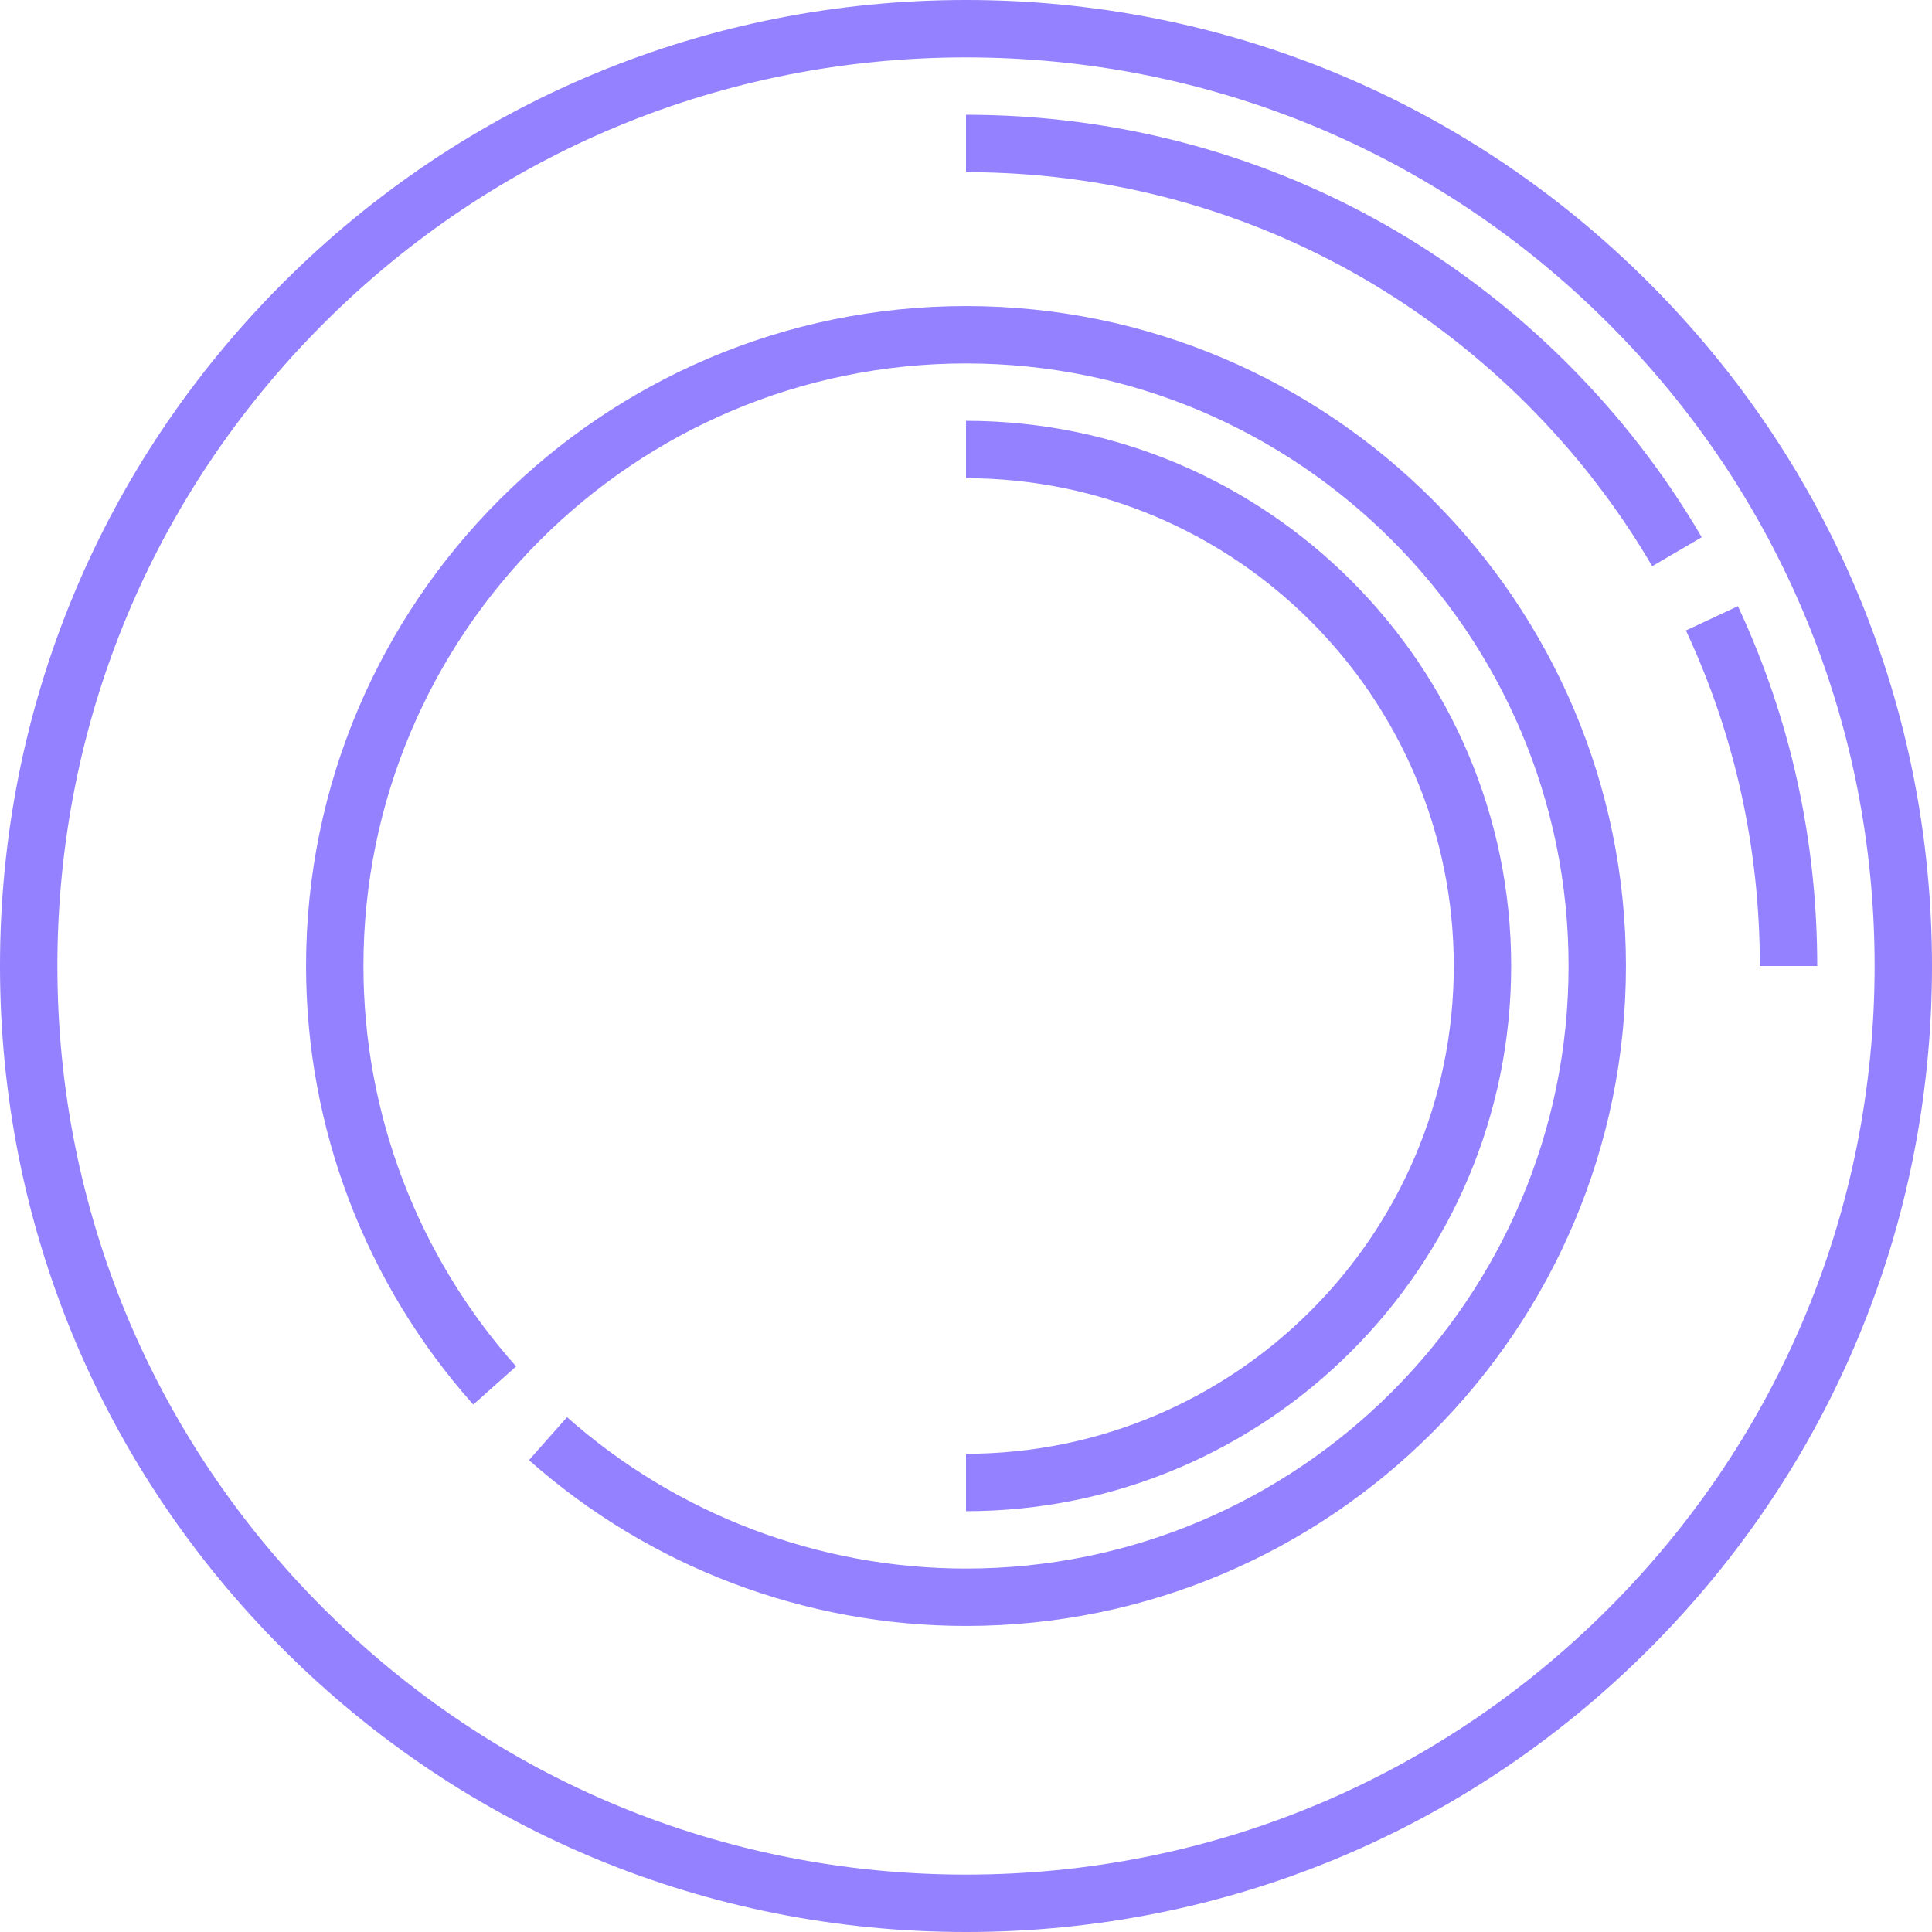 <?xml version="1.0" encoding="iso-8859-1"?>
<!-- Generator: Adobe Illustrator 19.0.0, SVG Export Plug-In . SVG Version: 6.00 Build 0)  -->
<svg version="1.1" id="Layer_1" fill='#9381FF' xmlns="http://www.w3.org/2000/svg" xmlns:xlink="http://www.w3.org/1999/xlink" x="0px" y="0px" 
	 viewBox="0 0 512 512" style="enable-background:new 0 0 512 512;" xml:space="preserve">
<g>
	<g>
		<g>
			<path d="M437.019,74.981C388.668,26.629,324.38,0,256,0S123.332,26.629,74.981,74.981C26.629,123.332,0,187.62,0,256
				s26.629,132.668,74.981,181.019C123.332,485.371,187.62,512,256,512s132.668-26.629,181.019-74.981
				C485.371,388.668,512,324.38,512,256S485.371,123.332,437.019,74.981z M426.266,426.266
				c-45.48,45.48-105.949,70.526-170.266,70.526s-124.786-25.046-170.266-70.527C40.254,380.786,15.208,320.317,15.208,256
				S40.254,131.214,85.735,85.735C131.214,40.254,191.683,15.208,256,15.208s124.786,25.046,170.266,70.527
				c45.48,45.479,70.526,105.948,70.526,170.265S471.746,380.786,426.266,426.266z"/>
			<path d="M460.567,160.643l-13.78,6.434c12.999,27.845,19.59,57.763,19.59,88.923h15.208
				C481.584,222.601,474.513,190.518,460.567,160.643z"/>
			<path d="M415.513,96.487C372.904,53.881,316.256,30.416,256,30.416v15.208c56.193,0,109.024,21.883,148.759,61.616
				c12.879,12.88,24.013,27.281,33.093,42.805l13.126-7.679C441.243,125.722,429.31,110.286,415.513,96.487z"/>
			<path d="M256,81.109c-96.435,0-174.891,78.456-174.891,174.891c0,42.883,15.737,84.163,44.313,116.231l11.354-10.117
				C110.685,332.833,96.317,295.148,96.317,256c0-88.05,71.633-159.683,159.683-159.683S415.683,167.95,415.683,256
				S344.05,415.683,256,415.683c-38.963,0-76.513-14.249-105.734-40.12l-10.081,11.386c32.004,28.336,73.134,43.943,115.814,43.943
				c96.435,0,174.891-78.456,174.891-174.891S352.435,81.109,256,81.109z"/>
			<path d="M256,385.267v15.208c79.664,0,144.475-64.811,144.475-144.475S335.664,111.525,256,111.525v15.208
				c71.279,0,129.267,57.989,129.267,129.267S327.279,385.267,256,385.267z"/>
		</g>
	</g>
</g>
<g>
</g>
<g>
</g>
<g>
</g>
<g>
</g>
<g>
</g>
<g>
</g>
<g>
</g>
<g>
</g>
<g>
</g>
<g>
</g>
<g>
</g>
<g>
</g>
<g>
</g>
<g>
</g>
<g>
</g>
</svg>
